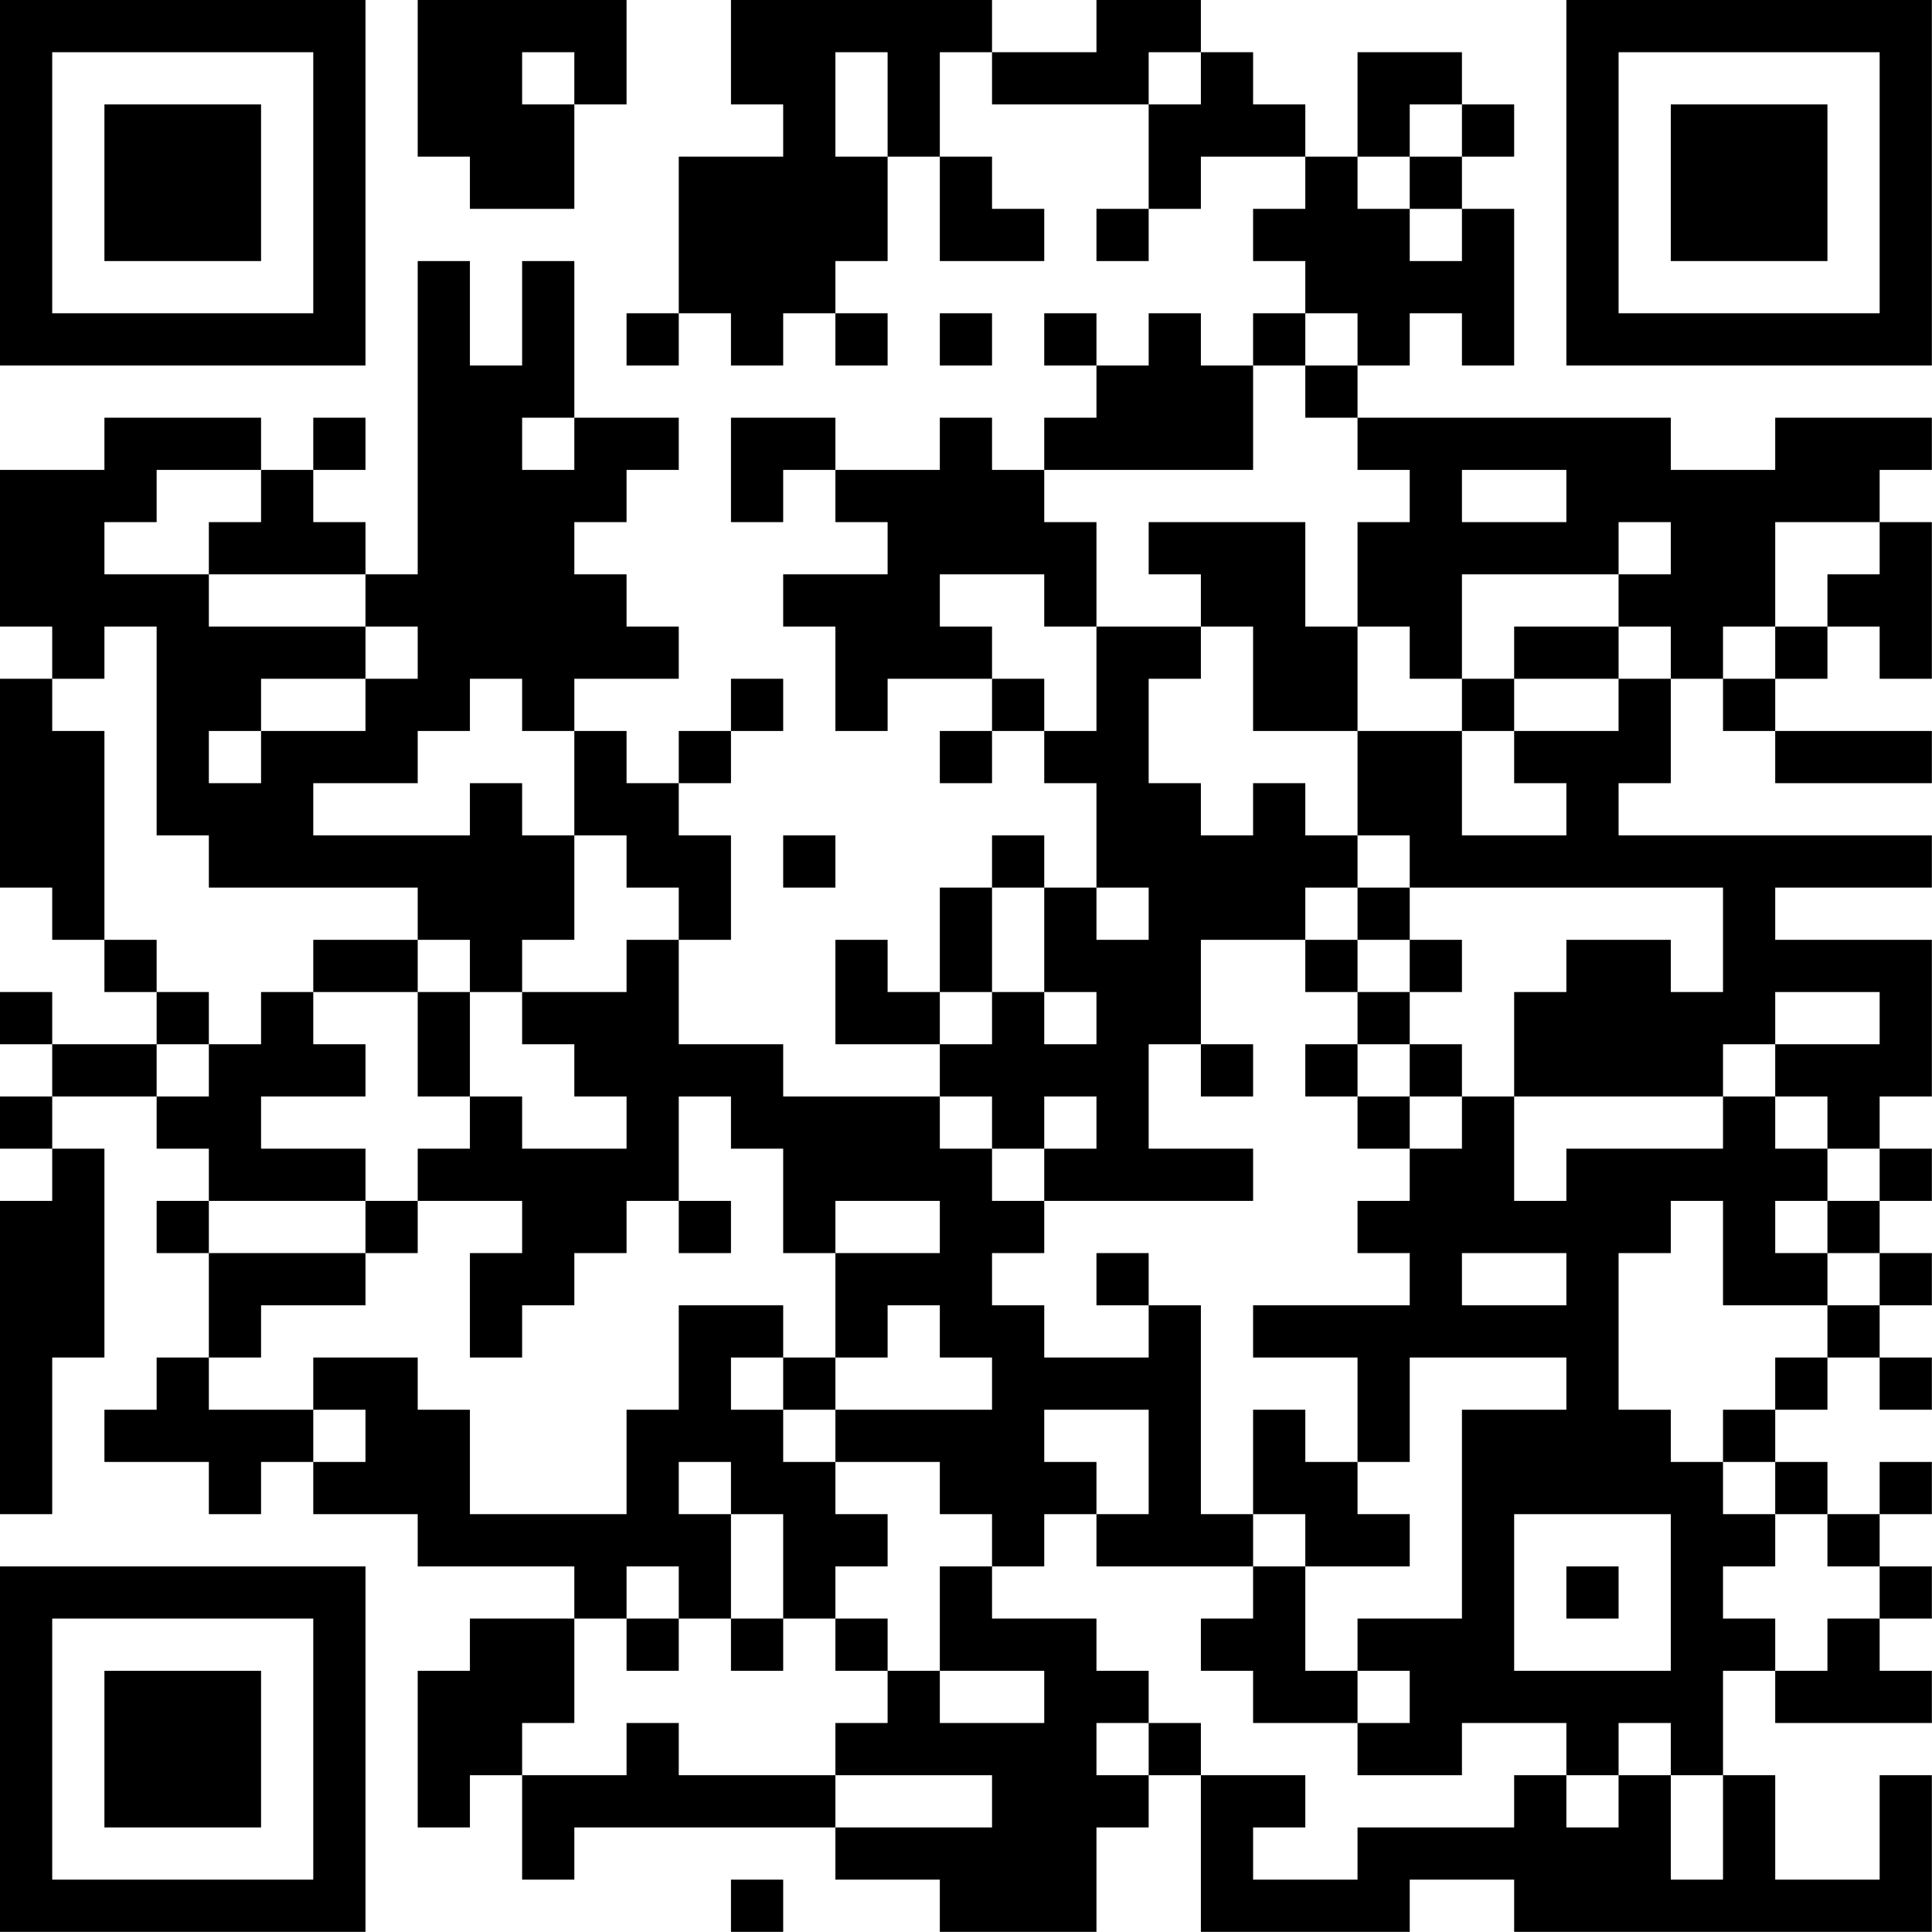 <?xml version="1.0" encoding="UTF-8"?>
<svg xmlns="http://www.w3.org/2000/svg" version="1.1" width="200" height="200" viewBox="0 0 200 200"><rect x="0" y="0" width="200" height="200" fill="#ffffff"/><g transform="scale(5.405)"><g transform="translate(0,0)"><path fill-rule="evenodd" d="M8 0L8 3L9 3L9 4L11 4L11 2L12 2L12 0ZM14 0L14 2L15 2L15 3L13 3L13 6L12 6L12 7L13 7L13 6L14 6L14 7L15 7L15 6L16 6L16 7L17 7L17 6L16 6L16 5L17 5L17 3L18 3L18 5L20 5L20 4L19 4L19 3L18 3L18 1L19 1L19 2L22 2L22 4L21 4L21 5L22 5L22 4L23 4L23 3L25 3L25 4L24 4L24 5L25 5L25 6L24 6L24 7L23 7L23 6L22 6L22 7L21 7L21 6L20 6L20 7L21 7L21 8L20 8L20 9L19 9L19 8L18 8L18 9L16 9L16 8L14 8L14 10L15 10L15 9L16 9L16 10L17 10L17 11L15 11L15 12L16 12L16 14L17 14L17 13L19 13L19 14L18 14L18 15L19 15L19 14L20 14L20 15L21 15L21 17L20 17L20 16L19 16L19 17L18 17L18 19L17 19L17 18L16 18L16 20L18 20L18 21L15 21L15 20L13 20L13 18L14 18L14 16L13 16L13 15L14 15L14 14L15 14L15 13L14 13L14 14L13 14L13 15L12 15L12 14L11 14L11 13L13 13L13 12L12 12L12 11L11 11L11 10L12 10L12 9L13 9L13 8L11 8L11 5L10 5L10 7L9 7L9 5L8 5L8 11L7 11L7 10L6 10L6 9L7 9L7 8L6 8L6 9L5 9L5 8L2 8L2 9L0 9L0 12L1 12L1 13L0 13L0 17L1 17L1 18L2 18L2 19L3 19L3 20L1 20L1 19L0 19L0 20L1 20L1 21L0 21L0 22L1 22L1 23L0 23L0 29L1 29L1 26L2 26L2 22L1 22L1 21L3 21L3 22L4 22L4 23L3 23L3 24L4 24L4 26L3 26L3 27L2 27L2 28L4 28L4 29L5 29L5 28L6 28L6 29L8 29L8 30L11 30L11 31L9 31L9 32L8 32L8 35L9 35L9 34L10 34L10 36L11 36L11 35L16 35L16 36L18 36L18 37L21 37L21 35L22 35L22 34L23 34L23 37L27 37L27 36L29 36L29 37L37 37L37 34L36 34L36 36L34 36L34 34L33 34L33 32L34 32L34 33L37 33L37 32L36 32L36 31L37 31L37 30L36 30L36 29L37 29L37 28L36 28L36 29L35 29L35 28L34 28L34 27L35 27L35 26L36 26L36 27L37 27L37 26L36 26L36 25L37 25L37 24L36 24L36 23L37 23L37 22L36 22L36 21L37 21L37 18L34 18L34 17L37 17L37 16L31 16L31 15L32 15L32 13L33 13L33 14L34 14L34 15L37 15L37 14L34 14L34 13L35 13L35 12L36 12L36 13L37 13L37 10L36 10L36 9L37 9L37 8L34 8L34 9L32 9L32 8L26 8L26 7L27 7L27 6L28 6L28 7L29 7L29 4L28 4L28 3L29 3L29 2L28 2L28 1L26 1L26 3L25 3L25 2L24 2L24 1L23 1L23 0L21 0L21 1L19 1L19 0ZM10 1L10 2L11 2L11 1ZM16 1L16 3L17 3L17 1ZM22 1L22 2L23 2L23 1ZM27 2L27 3L26 3L26 4L27 4L27 5L28 5L28 4L27 4L27 3L28 3L28 2ZM18 6L18 7L19 7L19 6ZM25 6L25 7L24 7L24 9L20 9L20 10L21 10L21 12L20 12L20 11L18 11L18 12L19 12L19 13L20 13L20 14L21 14L21 12L23 12L23 13L22 13L22 15L23 15L23 16L24 16L24 15L25 15L25 16L26 16L26 17L25 17L25 18L23 18L23 20L22 20L22 22L24 22L24 23L20 23L20 22L21 22L21 21L20 21L20 22L19 22L19 21L18 21L18 22L19 22L19 23L20 23L20 24L19 24L19 25L20 25L20 26L22 26L22 25L23 25L23 29L24 29L24 30L21 30L21 29L22 29L22 27L20 27L20 28L21 28L21 29L20 29L20 30L19 30L19 29L18 29L18 28L16 28L16 27L19 27L19 26L18 26L18 25L17 25L17 26L16 26L16 24L18 24L18 23L16 23L16 24L15 24L15 22L14 22L14 21L13 21L13 23L12 23L12 24L11 24L11 25L10 25L10 26L9 26L9 24L10 24L10 23L8 23L8 22L9 22L9 21L10 21L10 22L12 22L12 21L11 21L11 20L10 20L10 19L12 19L12 18L13 18L13 17L12 17L12 16L11 16L11 14L10 14L10 13L9 13L9 14L8 14L8 15L6 15L6 16L9 16L9 15L10 15L10 16L11 16L11 18L10 18L10 19L9 19L9 18L8 18L8 17L4 17L4 16L3 16L3 12L2 12L2 13L1 13L1 14L2 14L2 18L3 18L3 19L4 19L4 20L3 20L3 21L4 21L4 20L5 20L5 19L6 19L6 20L7 20L7 21L5 21L5 22L7 22L7 23L4 23L4 24L7 24L7 25L5 25L5 26L4 26L4 27L6 27L6 28L7 28L7 27L6 27L6 26L8 26L8 27L9 27L9 29L12 29L12 27L13 27L13 25L15 25L15 26L14 26L14 27L15 27L15 28L16 28L16 29L17 29L17 30L16 30L16 31L15 31L15 29L14 29L14 28L13 28L13 29L14 29L14 31L13 31L13 30L12 30L12 31L11 31L11 33L10 33L10 34L12 34L12 33L13 33L13 34L16 34L16 35L19 35L19 34L16 34L16 33L17 33L17 32L18 32L18 33L20 33L20 32L18 32L18 30L19 30L19 31L21 31L21 32L22 32L22 33L21 33L21 34L22 34L22 33L23 33L23 34L25 34L25 35L24 35L24 36L26 36L26 35L29 35L29 34L30 34L30 35L31 35L31 34L32 34L32 36L33 36L33 34L32 34L32 33L31 33L31 34L30 34L30 33L28 33L28 34L26 34L26 33L27 33L27 32L26 32L26 31L28 31L28 27L30 27L30 26L27 26L27 28L26 28L26 26L24 26L24 25L27 25L27 24L26 24L26 23L27 23L27 22L28 22L28 21L29 21L29 23L30 23L30 22L33 22L33 21L34 21L34 22L35 22L35 23L34 23L34 24L35 24L35 25L33 25L33 23L32 23L32 24L31 24L31 27L32 27L32 28L33 28L33 29L34 29L34 30L33 30L33 31L34 31L34 32L35 32L35 31L36 31L36 30L35 30L35 29L34 29L34 28L33 28L33 27L34 27L34 26L35 26L35 25L36 25L36 24L35 24L35 23L36 23L36 22L35 22L35 21L34 21L34 20L36 20L36 19L34 19L34 20L33 20L33 21L29 21L29 19L30 19L30 18L32 18L32 19L33 19L33 17L27 17L27 16L26 16L26 14L28 14L28 16L30 16L30 15L29 15L29 14L31 14L31 13L32 13L32 12L31 12L31 11L32 11L32 10L31 10L31 11L28 11L28 13L27 13L27 12L26 12L26 10L27 10L27 9L26 9L26 8L25 8L25 7L26 7L26 6ZM10 8L10 9L11 9L11 8ZM3 9L3 10L2 10L2 11L4 11L4 12L7 12L7 13L5 13L5 14L4 14L4 15L5 15L5 14L7 14L7 13L8 13L8 12L7 12L7 11L4 11L4 10L5 10L5 9ZM28 9L28 10L30 10L30 9ZM22 10L22 11L23 11L23 12L24 12L24 14L26 14L26 12L25 12L25 10ZM34 10L34 12L33 12L33 13L34 13L34 12L35 12L35 11L36 11L36 10ZM29 12L29 13L28 13L28 14L29 14L29 13L31 13L31 12ZM15 16L15 17L16 17L16 16ZM19 17L19 19L18 19L18 20L19 20L19 19L20 19L20 20L21 20L21 19L20 19L20 17ZM21 17L21 18L22 18L22 17ZM26 17L26 18L25 18L25 19L26 19L26 20L25 20L25 21L26 21L26 22L27 22L27 21L28 21L28 20L27 20L27 19L28 19L28 18L27 18L27 17ZM6 18L6 19L8 19L8 21L9 21L9 19L8 19L8 18ZM26 18L26 19L27 19L27 18ZM23 20L23 21L24 21L24 20ZM26 20L26 21L27 21L27 20ZM7 23L7 24L8 24L8 23ZM13 23L13 24L14 24L14 23ZM21 24L21 25L22 25L22 24ZM28 24L28 25L30 25L30 24ZM15 26L15 27L16 27L16 26ZM24 27L24 29L25 29L25 30L24 30L24 31L23 31L23 32L24 32L24 33L26 33L26 32L25 32L25 30L27 30L27 29L26 29L26 28L25 28L25 27ZM29 29L29 32L32 32L32 29ZM30 30L30 31L31 31L31 30ZM12 31L12 32L13 32L13 31ZM14 31L14 32L15 32L15 31ZM16 31L16 32L17 32L17 31ZM14 36L14 37L15 37L15 36ZM0 0L0 7L7 7L7 0ZM1 1L1 6L6 6L6 1ZM2 2L2 5L5 5L5 2ZM30 0L30 7L37 7L37 0ZM31 1L31 6L36 6L36 1ZM32 2L32 5L35 5L35 2ZM0 30L0 37L7 37L7 30ZM1 31L1 36L6 36L6 31ZM2 32L2 35L5 35L5 32Z" fill="#000000"/></g></g></svg>

